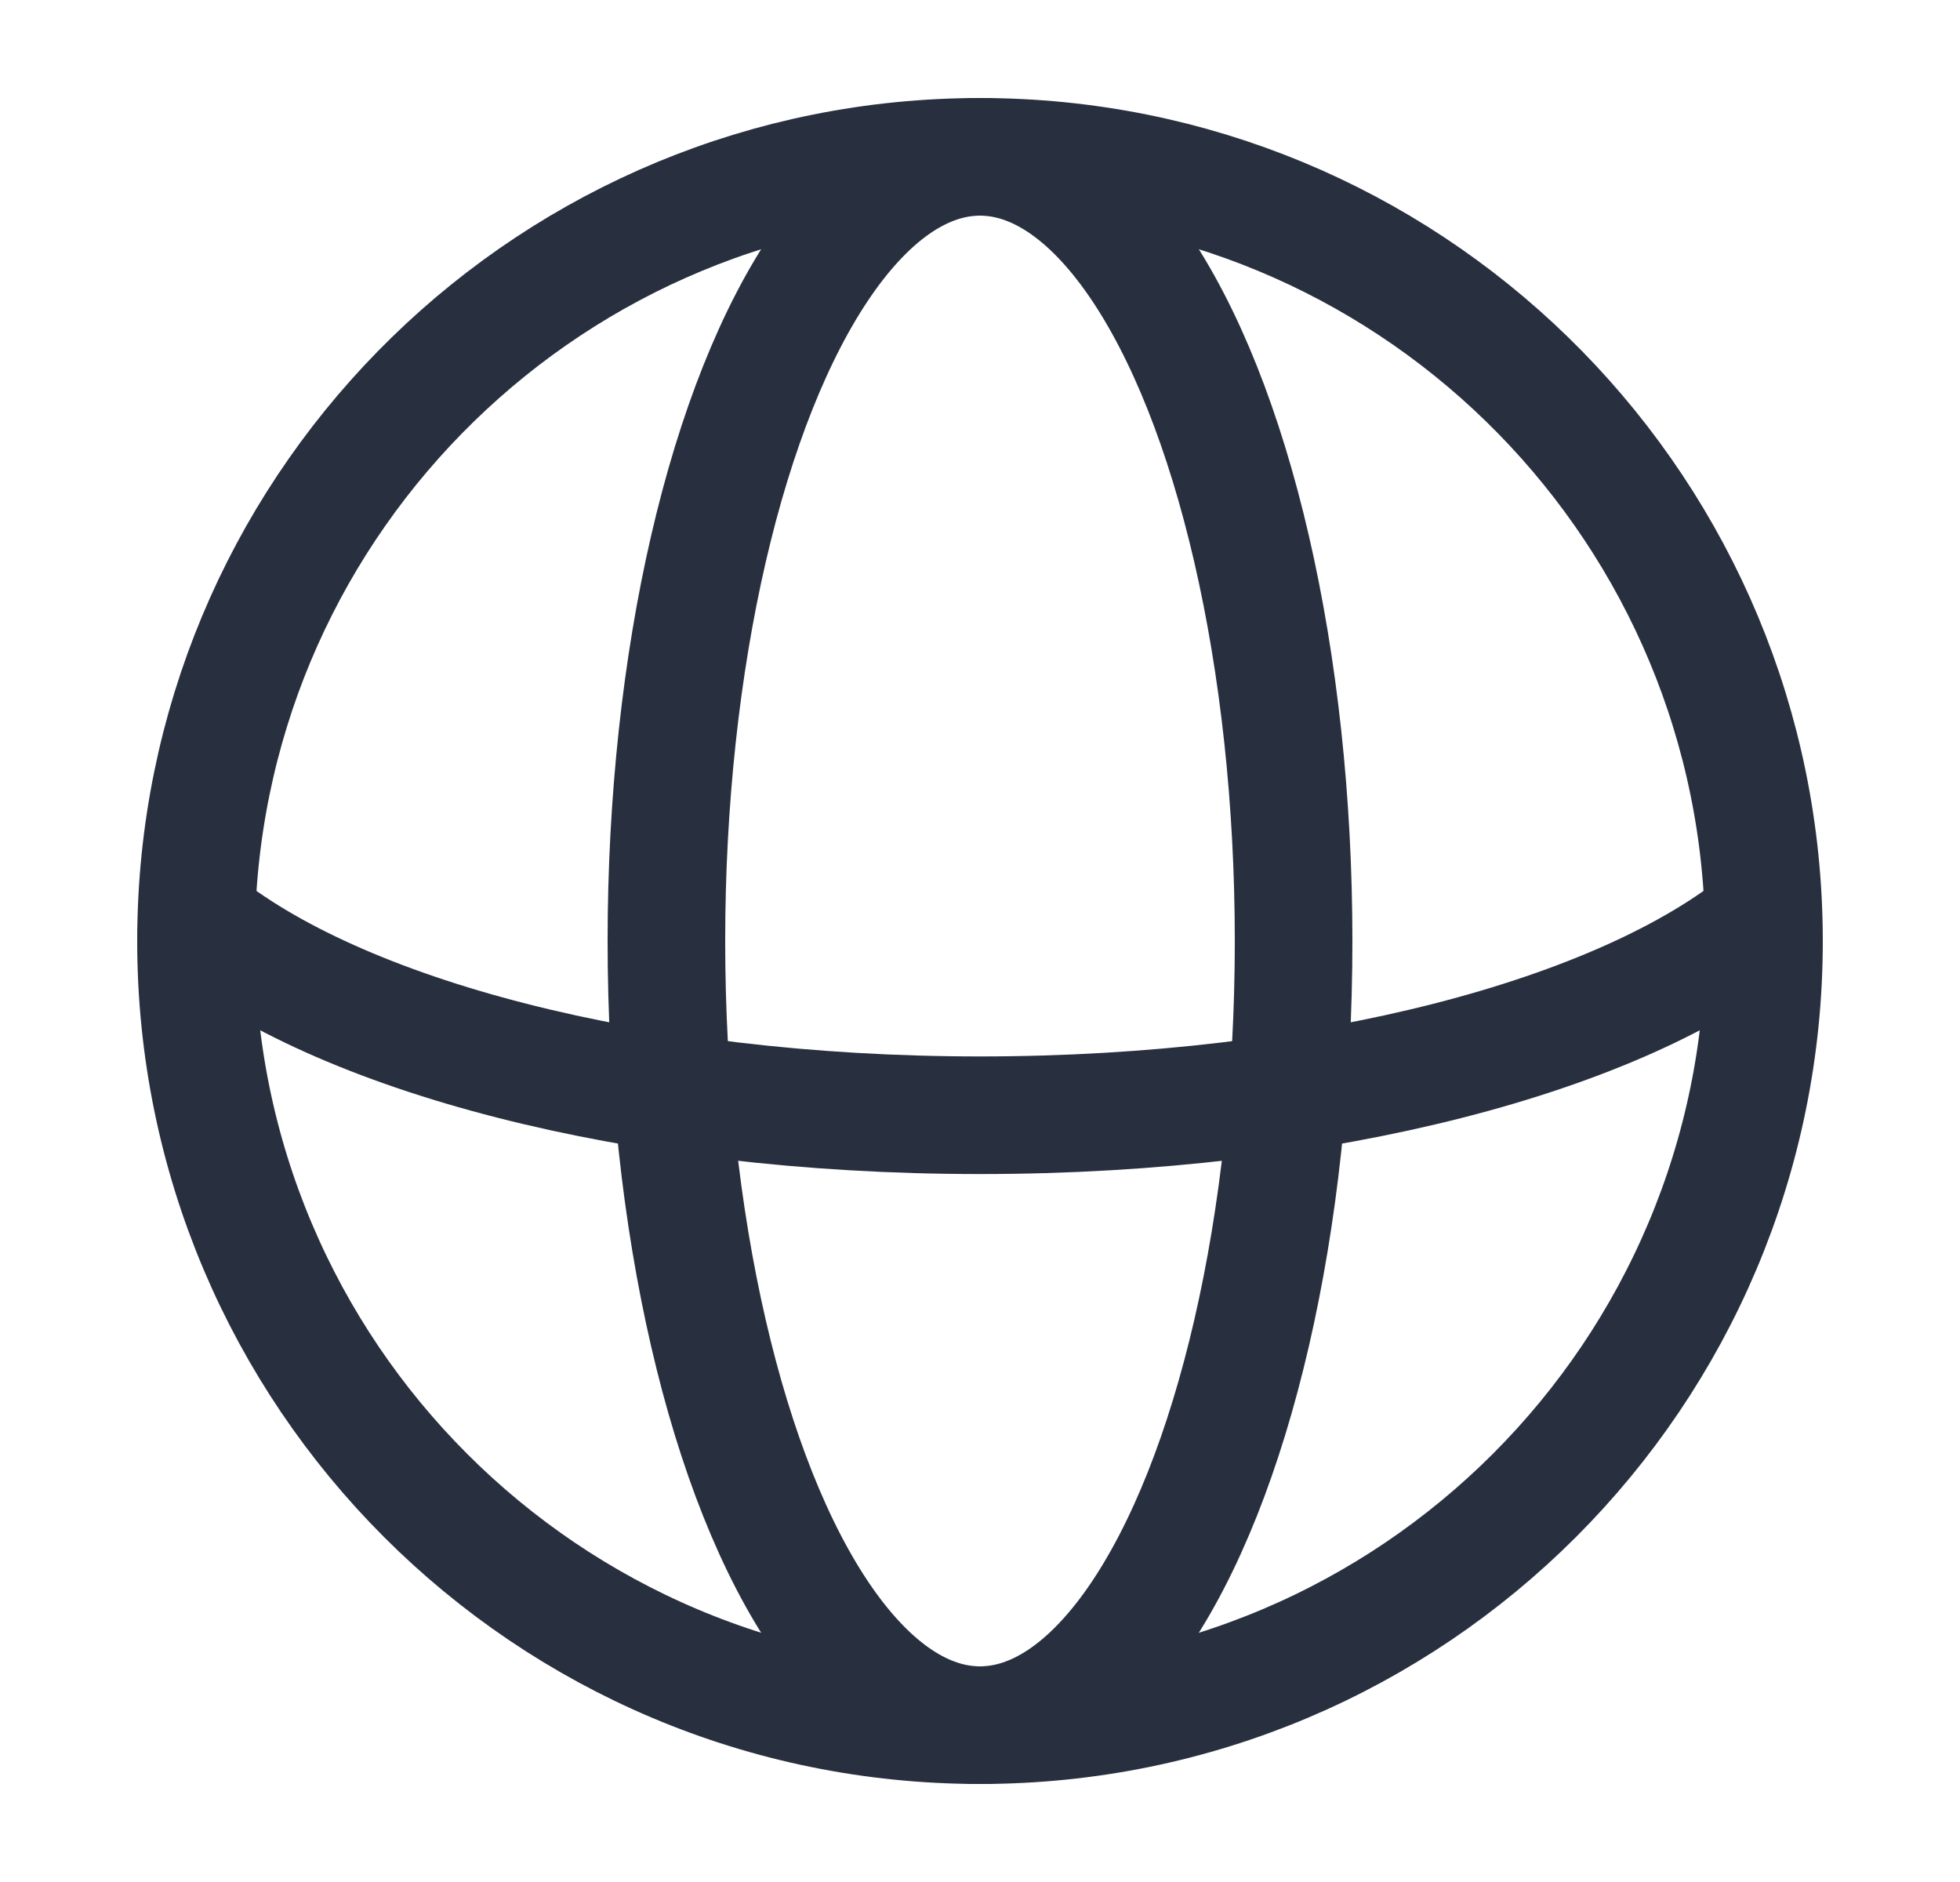 <svg width="25" height="24" viewBox="0 0 25 24" fill="none" xmlns="http://www.w3.org/2000/svg">
<ellipse cx="12.5" cy="12" rx="4" ry="10" stroke="#28303F" stroke-width="1.5"/>
<path d="M22.496 11.72C20.694 13.202 16.895 14.222 12.5 14.222C8.105 14.222 4.306 13.202 2.504 11.72M22.496 11.72C22.348 6.327 17.929 2 12.5 2C7.071 2 2.652 6.327 2.504 11.72M22.496 11.72C22.499 11.813 22.5 11.906 22.5 12C22.5 17.523 18.023 22 12.5 22C6.977 22 2.5 17.523 2.5 12C2.5 11.906 2.501 11.813 2.504 11.72" stroke="#28303F" stroke-width="1.5"/>
</svg>
